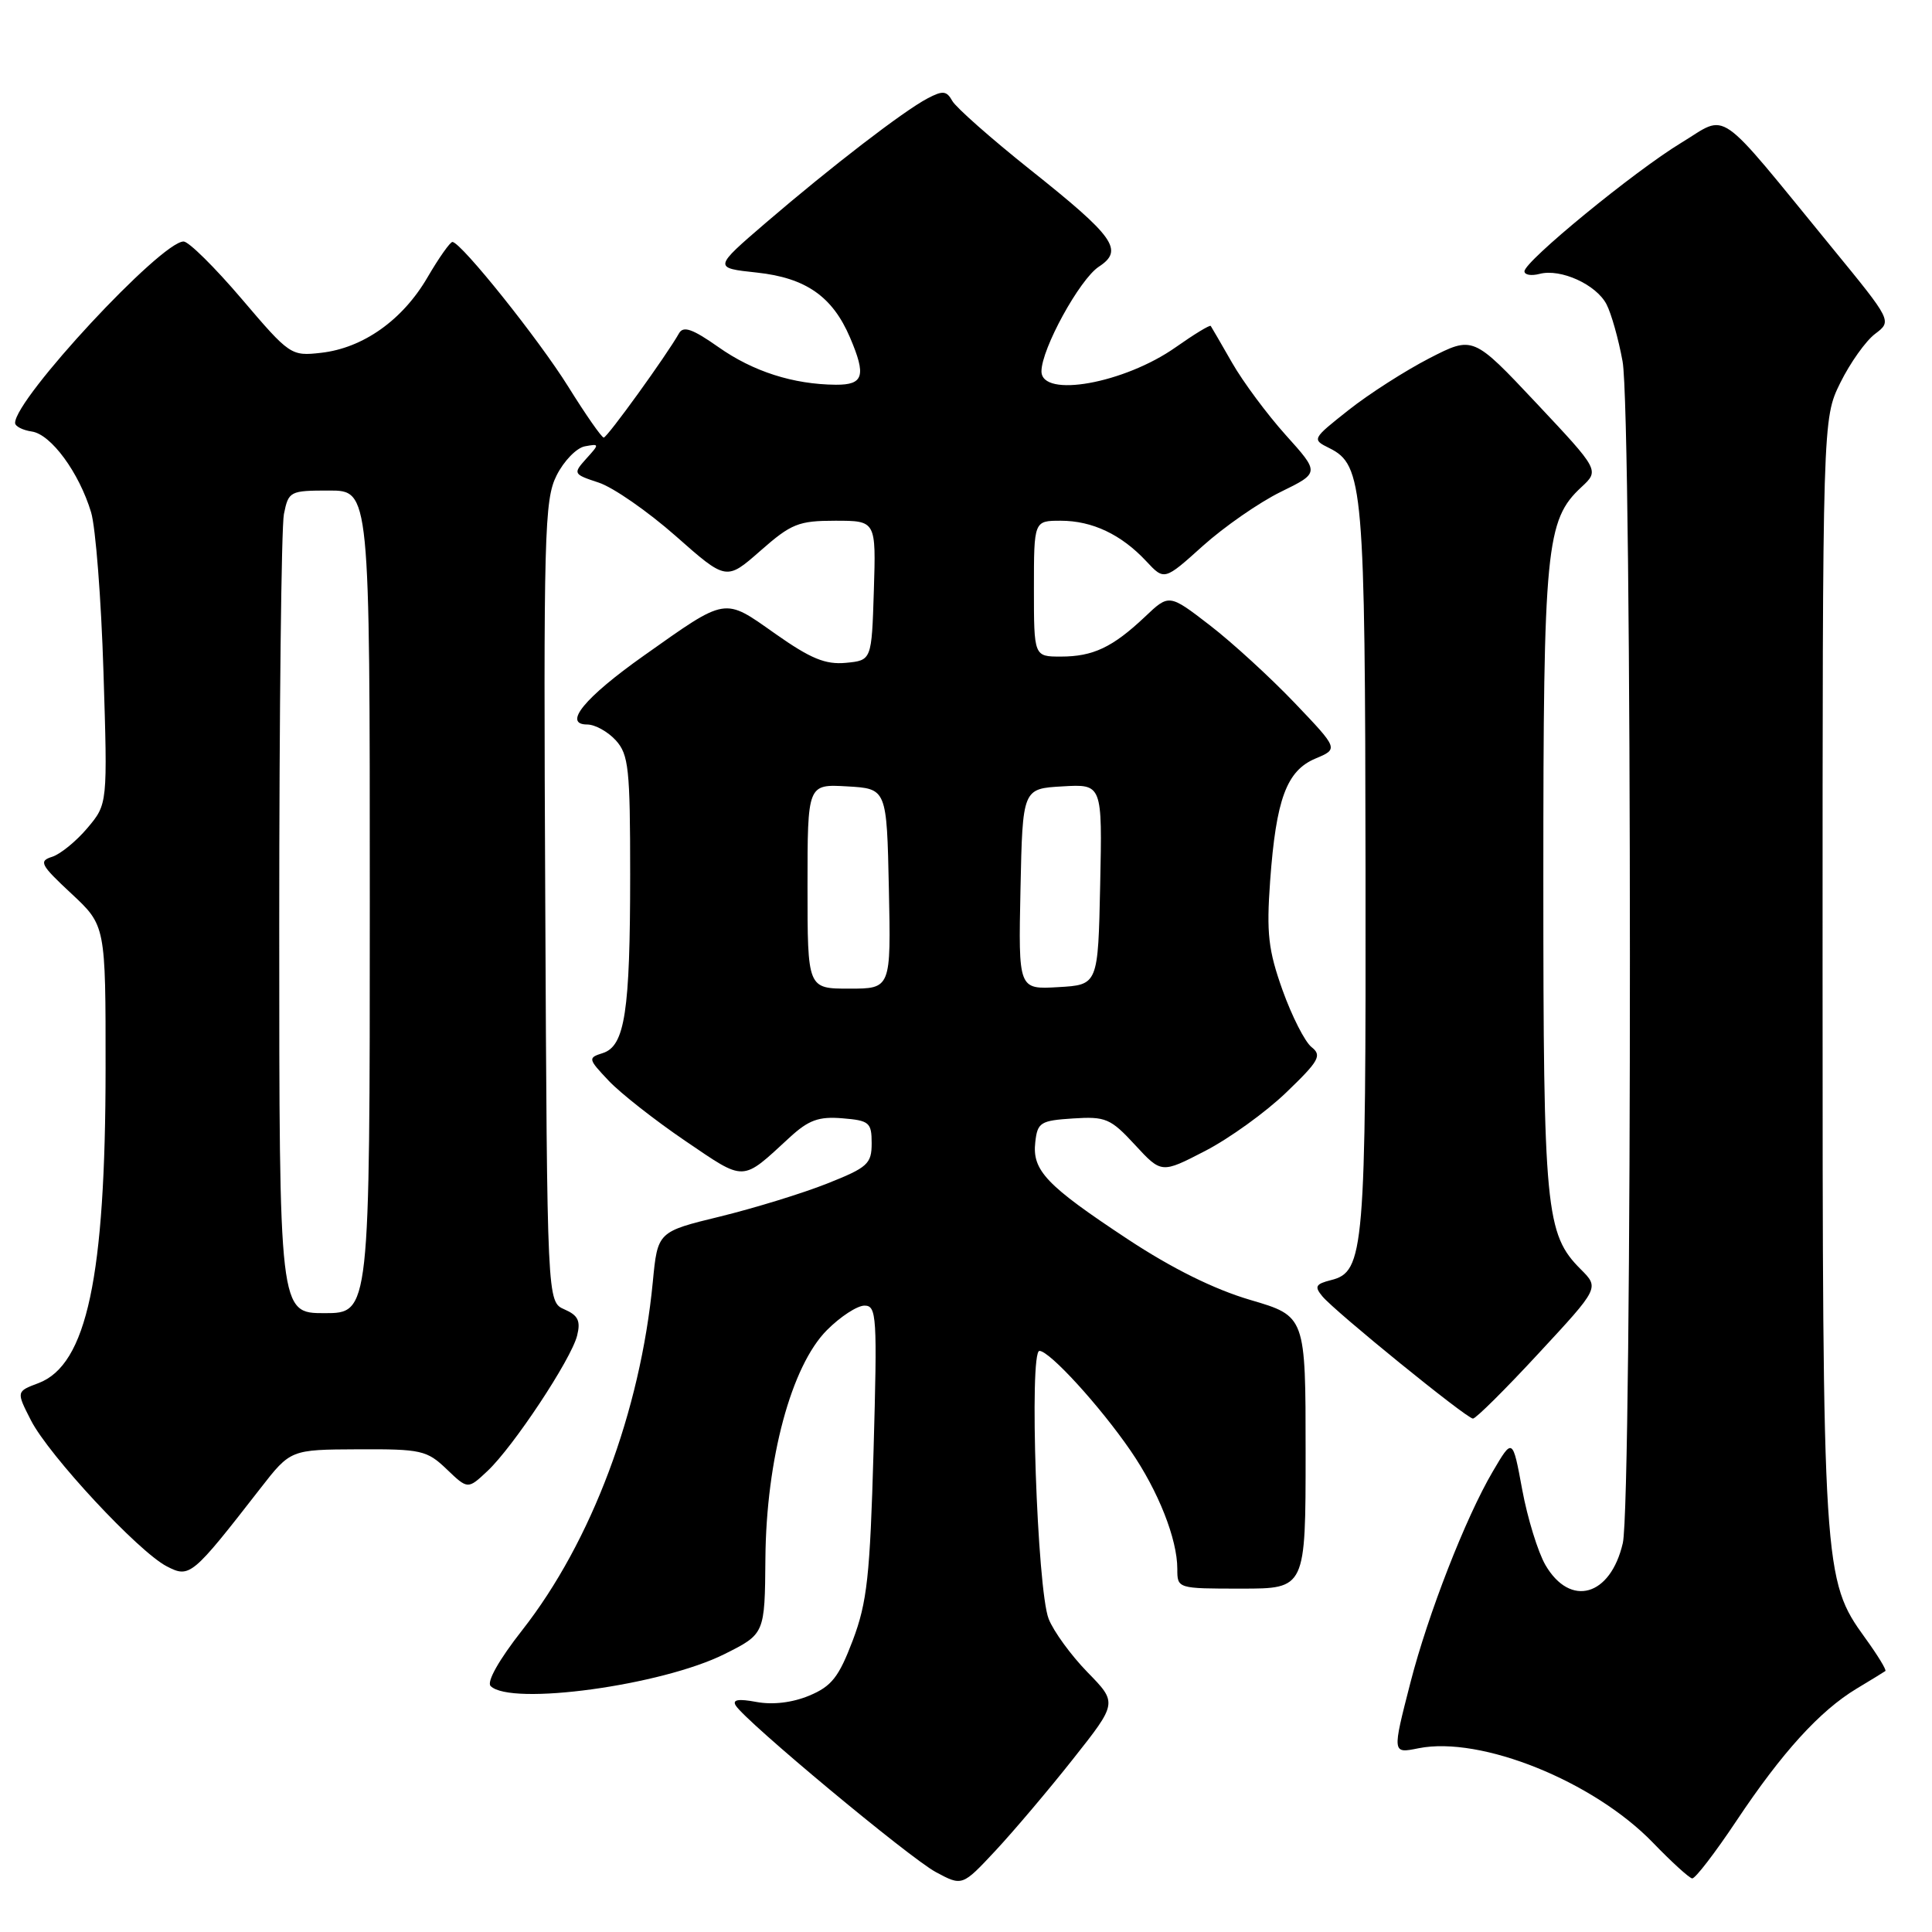 <?xml version="1.0" encoding="UTF-8" standalone="no"?>
<!DOCTYPE svg PUBLIC "-//W3C//DTD SVG 1.1//EN" "http://www.w3.org/Graphics/SVG/1.1/DTD/svg11.dtd" >
<svg xmlns="http://www.w3.org/2000/svg" xmlns:xlink="http://www.w3.org/1999/xlink" version="1.1" viewBox="0 0 256 256">
 <g >
 <path fill="currentColor"
d=" M 142.19 233.07 C 148.07 225.64 148.07 225.64 144.09 221.57 C 141.91 219.33 139.59 216.15 138.95 214.50 C 137.42 210.59 136.34 179.00 137.73 179.00 C 139.07 179.00 145.75 186.31 149.82 192.24 C 153.48 197.56 156.00 203.94 156.00 207.88 C 156.00 210.50 156.00 210.50 164.50 210.50 C 173.00 210.50 173.00 210.50 173.00 192.45 C 173.00 174.40 173.00 174.40 165.68 172.25 C 160.88 170.84 155.29 168.07 149.43 164.20 C 138.63 157.07 136.75 155.09 137.18 151.34 C 137.47 148.72 137.87 148.48 142.19 148.20 C 146.50 147.92 147.16 148.20 150.39 151.70 C 153.90 155.50 153.90 155.50 159.70 152.50 C 162.89 150.85 167.72 147.37 170.44 144.75 C 174.79 140.57 175.19 139.85 173.79 138.75 C 172.91 138.06 171.19 134.67 169.95 131.22 C 168.05 125.89 167.80 123.68 168.30 116.72 C 169.09 105.88 170.48 102.12 174.31 100.51 C 177.36 99.23 177.36 99.23 171.54 93.13 C 168.34 89.78 163.29 85.15 160.32 82.86 C 154.91 78.69 154.91 78.69 151.71 81.73 C 147.43 85.77 144.84 87.00 140.57 87.00 C 137.00 87.00 137.00 87.00 137.00 78.00 C 137.00 69.00 137.00 69.00 140.55 69.00 C 144.73 69.00 148.58 70.82 151.89 74.37 C 154.28 76.93 154.28 76.93 159.39 72.33 C 162.20 69.81 166.83 66.59 169.68 65.19 C 174.87 62.65 174.87 62.65 170.37 57.65 C 167.90 54.90 164.70 50.59 163.26 48.07 C 161.82 45.56 160.55 43.36 160.43 43.19 C 160.32 43.02 158.23 44.29 155.79 46.01 C 148.98 50.81 138.00 52.78 138.00 49.20 C 138.00 46.23 143.06 37.01 145.60 35.34 C 148.95 33.15 147.71 31.40 136.50 22.48 C 131.32 18.35 126.69 14.26 126.19 13.38 C 125.43 12.02 124.93 11.97 122.90 13.04 C 119.69 14.73 110.10 22.12 101.51 29.49 C 94.52 35.50 94.52 35.50 100.31 36.12 C 106.78 36.82 110.31 39.29 112.63 44.72 C 114.80 49.80 114.44 51.00 110.75 50.98 C 105.10 50.93 99.78 49.23 95.18 45.98 C 91.75 43.57 90.54 43.15 89.97 44.17 C 88.33 47.08 80.47 57.97 80.00 57.98 C 79.72 57.98 77.61 54.95 75.30 51.24 C 71.40 44.98 61.19 32.21 59.96 32.06 C 59.66 32.03 58.17 34.14 56.64 36.76 C 53.34 42.42 48.11 46.12 42.54 46.75 C 38.56 47.20 38.39 47.08 32.02 39.60 C 28.46 35.42 25.00 32.00 24.33 32.00 C 21.34 32.00 2.00 52.82 2.00 56.04 C 2.00 56.49 3.00 57.00 4.22 57.18 C 6.76 57.55 10.48 62.61 12.07 67.88 C 12.67 69.87 13.41 79.38 13.71 89.02 C 14.26 106.54 14.26 106.54 11.58 109.72 C 10.11 111.46 8.01 113.18 6.91 113.53 C 5.10 114.10 5.36 114.59 9.45 118.40 C 14.00 122.64 14.00 122.64 13.99 141.57 C 13.98 169.21 11.50 180.85 5.10 183.27 C 2.15 184.38 2.15 184.38 4.10 188.20 C 6.47 192.84 18.34 205.61 22.10 207.55 C 25.14 209.12 25.44 208.87 34.50 197.22 C 38.50 192.08 38.50 192.08 47.45 192.04 C 55.81 192.00 56.57 192.17 59.19 194.68 C 61.99 197.36 61.99 197.36 64.58 194.93 C 68.00 191.73 75.68 180.13 76.47 176.98 C 76.96 175.02 76.60 174.29 74.79 173.50 C 72.50 172.50 72.50 172.50 72.25 119.50 C 72.01 70.68 72.13 66.22 73.75 63.00 C 74.71 61.08 76.40 59.34 77.50 59.14 C 79.44 58.78 79.45 58.83 77.68 60.78 C 75.91 62.76 75.94 62.83 79.34 63.95 C 81.25 64.58 85.83 67.76 89.53 71.02 C 96.24 76.95 96.24 76.95 100.76 72.98 C 104.84 69.39 105.81 69.00 110.68 69.00 C 116.08 69.00 116.08 69.00 115.79 78.25 C 115.50 87.50 115.50 87.50 112.08 87.83 C 109.37 88.08 107.42 87.28 102.72 83.97 C 95.86 79.13 96.39 79.04 85.28 86.90 C 77.45 92.44 74.53 96.00 77.81 96.00 C 78.84 96.00 80.55 96.95 81.60 98.10 C 83.30 99.98 83.50 101.87 83.50 115.85 C 83.50 134.06 82.80 138.61 79.87 139.54 C 77.88 140.17 77.91 140.30 80.66 143.21 C 82.22 144.86 86.79 148.45 90.81 151.18 C 98.83 156.62 98.20 156.64 104.62 150.73 C 107.14 148.41 108.48 147.92 111.62 148.18 C 115.19 148.47 115.50 148.74 115.50 151.49 C 115.50 154.22 114.96 154.70 109.62 156.82 C 106.38 158.11 100.00 160.07 95.44 161.19 C 87.14 163.21 87.14 163.21 86.50 169.86 C 84.84 187.07 78.38 204.29 69.20 216.00 C 66.13 219.91 64.46 222.86 65.01 223.41 C 67.67 226.07 87.70 223.33 96.01 219.17 C 101.34 216.50 101.34 216.50 101.42 206.50 C 101.53 193.34 104.85 180.99 109.57 176.25 C 111.35 174.46 113.59 173.00 114.55 173.00 C 116.17 173.00 116.25 174.39 115.75 192.25 C 115.28 208.84 114.90 212.31 113.00 217.35 C 111.15 222.22 110.20 223.44 107.23 224.68 C 105.00 225.61 102.40 225.92 100.24 225.52 C 97.83 225.07 97.01 225.21 97.49 225.99 C 98.80 228.11 120.51 246.18 124.00 248.06 C 127.50 249.94 127.50 249.94 131.91 245.22 C 134.33 242.62 138.96 237.16 142.19 233.07 Z  M 230.10 241.25 C 236.14 232.19 241.12 226.71 246.00 223.76 C 247.93 222.60 249.65 221.55 249.82 221.42 C 250.00 221.29 248.79 219.31 247.13 217.02 C 241.58 209.35 241.50 208.15 241.50 128.50 C 241.50 55.50 241.50 55.50 243.85 50.72 C 245.15 48.09 247.22 45.17 248.46 44.24 C 250.71 42.54 250.71 42.54 242.76 32.83 C 227.12 13.72 229.10 15.09 222.76 18.93 C 216.56 22.69 202.00 34.63 202.00 35.95 C 202.00 36.43 202.90 36.58 204.01 36.29 C 206.80 35.56 211.51 37.70 212.87 40.32 C 213.50 41.52 214.46 44.92 215.00 47.89 C 216.28 54.78 216.30 198.98 215.03 204.47 C 213.40 211.52 208.08 213.03 204.78 207.38 C 203.79 205.67 202.40 201.17 201.70 197.38 C 200.43 190.50 200.43 190.50 197.79 195.00 C 194.21 201.08 189.22 213.89 186.90 222.91 C 184.46 232.41 184.46 232.36 187.98 231.65 C 196.22 230.01 211.12 236.01 219.00 244.14 C 221.47 246.70 223.82 248.84 224.22 248.90 C 224.62 248.95 227.26 245.51 230.10 241.25 Z  M 203.88 179.32 C 211.92 170.65 211.92 170.65 209.46 168.19 C 204.80 163.53 204.50 160.39 204.50 116.50 C 204.50 72.48 204.85 68.90 209.54 64.55 C 211.94 62.32 211.94 62.32 203.57 53.41 C 195.19 44.50 195.19 44.50 189.40 47.47 C 186.22 49.11 181.40 52.19 178.70 54.33 C 173.83 58.18 173.81 58.22 176.15 59.38 C 180.64 61.61 180.88 64.49 180.94 115.10 C 181.00 165.80 180.78 168.52 176.37 169.62 C 174.32 170.14 174.14 170.47 175.22 171.77 C 176.90 173.80 194.30 187.93 195.17 187.97 C 195.54 187.99 199.46 184.10 203.88 179.32 Z  M 37.00 122.62 C 37.00 94.37 37.28 69.84 37.62 68.12 C 38.23 65.09 38.41 65.00 43.62 65.00 C 49.00 65.00 49.00 65.00 49.00 119.50 C 49.00 174.00 49.00 174.00 43.00 174.00 C 37.00 174.00 37.00 174.00 37.00 122.62 Z  M 107.00 117.45 C 107.00 103.90 107.00 103.90 112.25 104.20 C 117.50 104.50 117.50 104.50 117.78 117.75 C 118.06 131.00 118.06 131.00 112.53 131.00 C 107.00 131.00 107.00 131.00 107.00 117.45 Z  M 135.22 117.80 C 135.50 104.50 135.50 104.50 140.78 104.20 C 146.06 103.89 146.06 103.89 145.78 117.20 C 145.50 130.50 145.50 130.50 140.22 130.80 C 134.94 131.11 134.94 131.11 135.22 117.80 Z "/>
</g>
</svg>